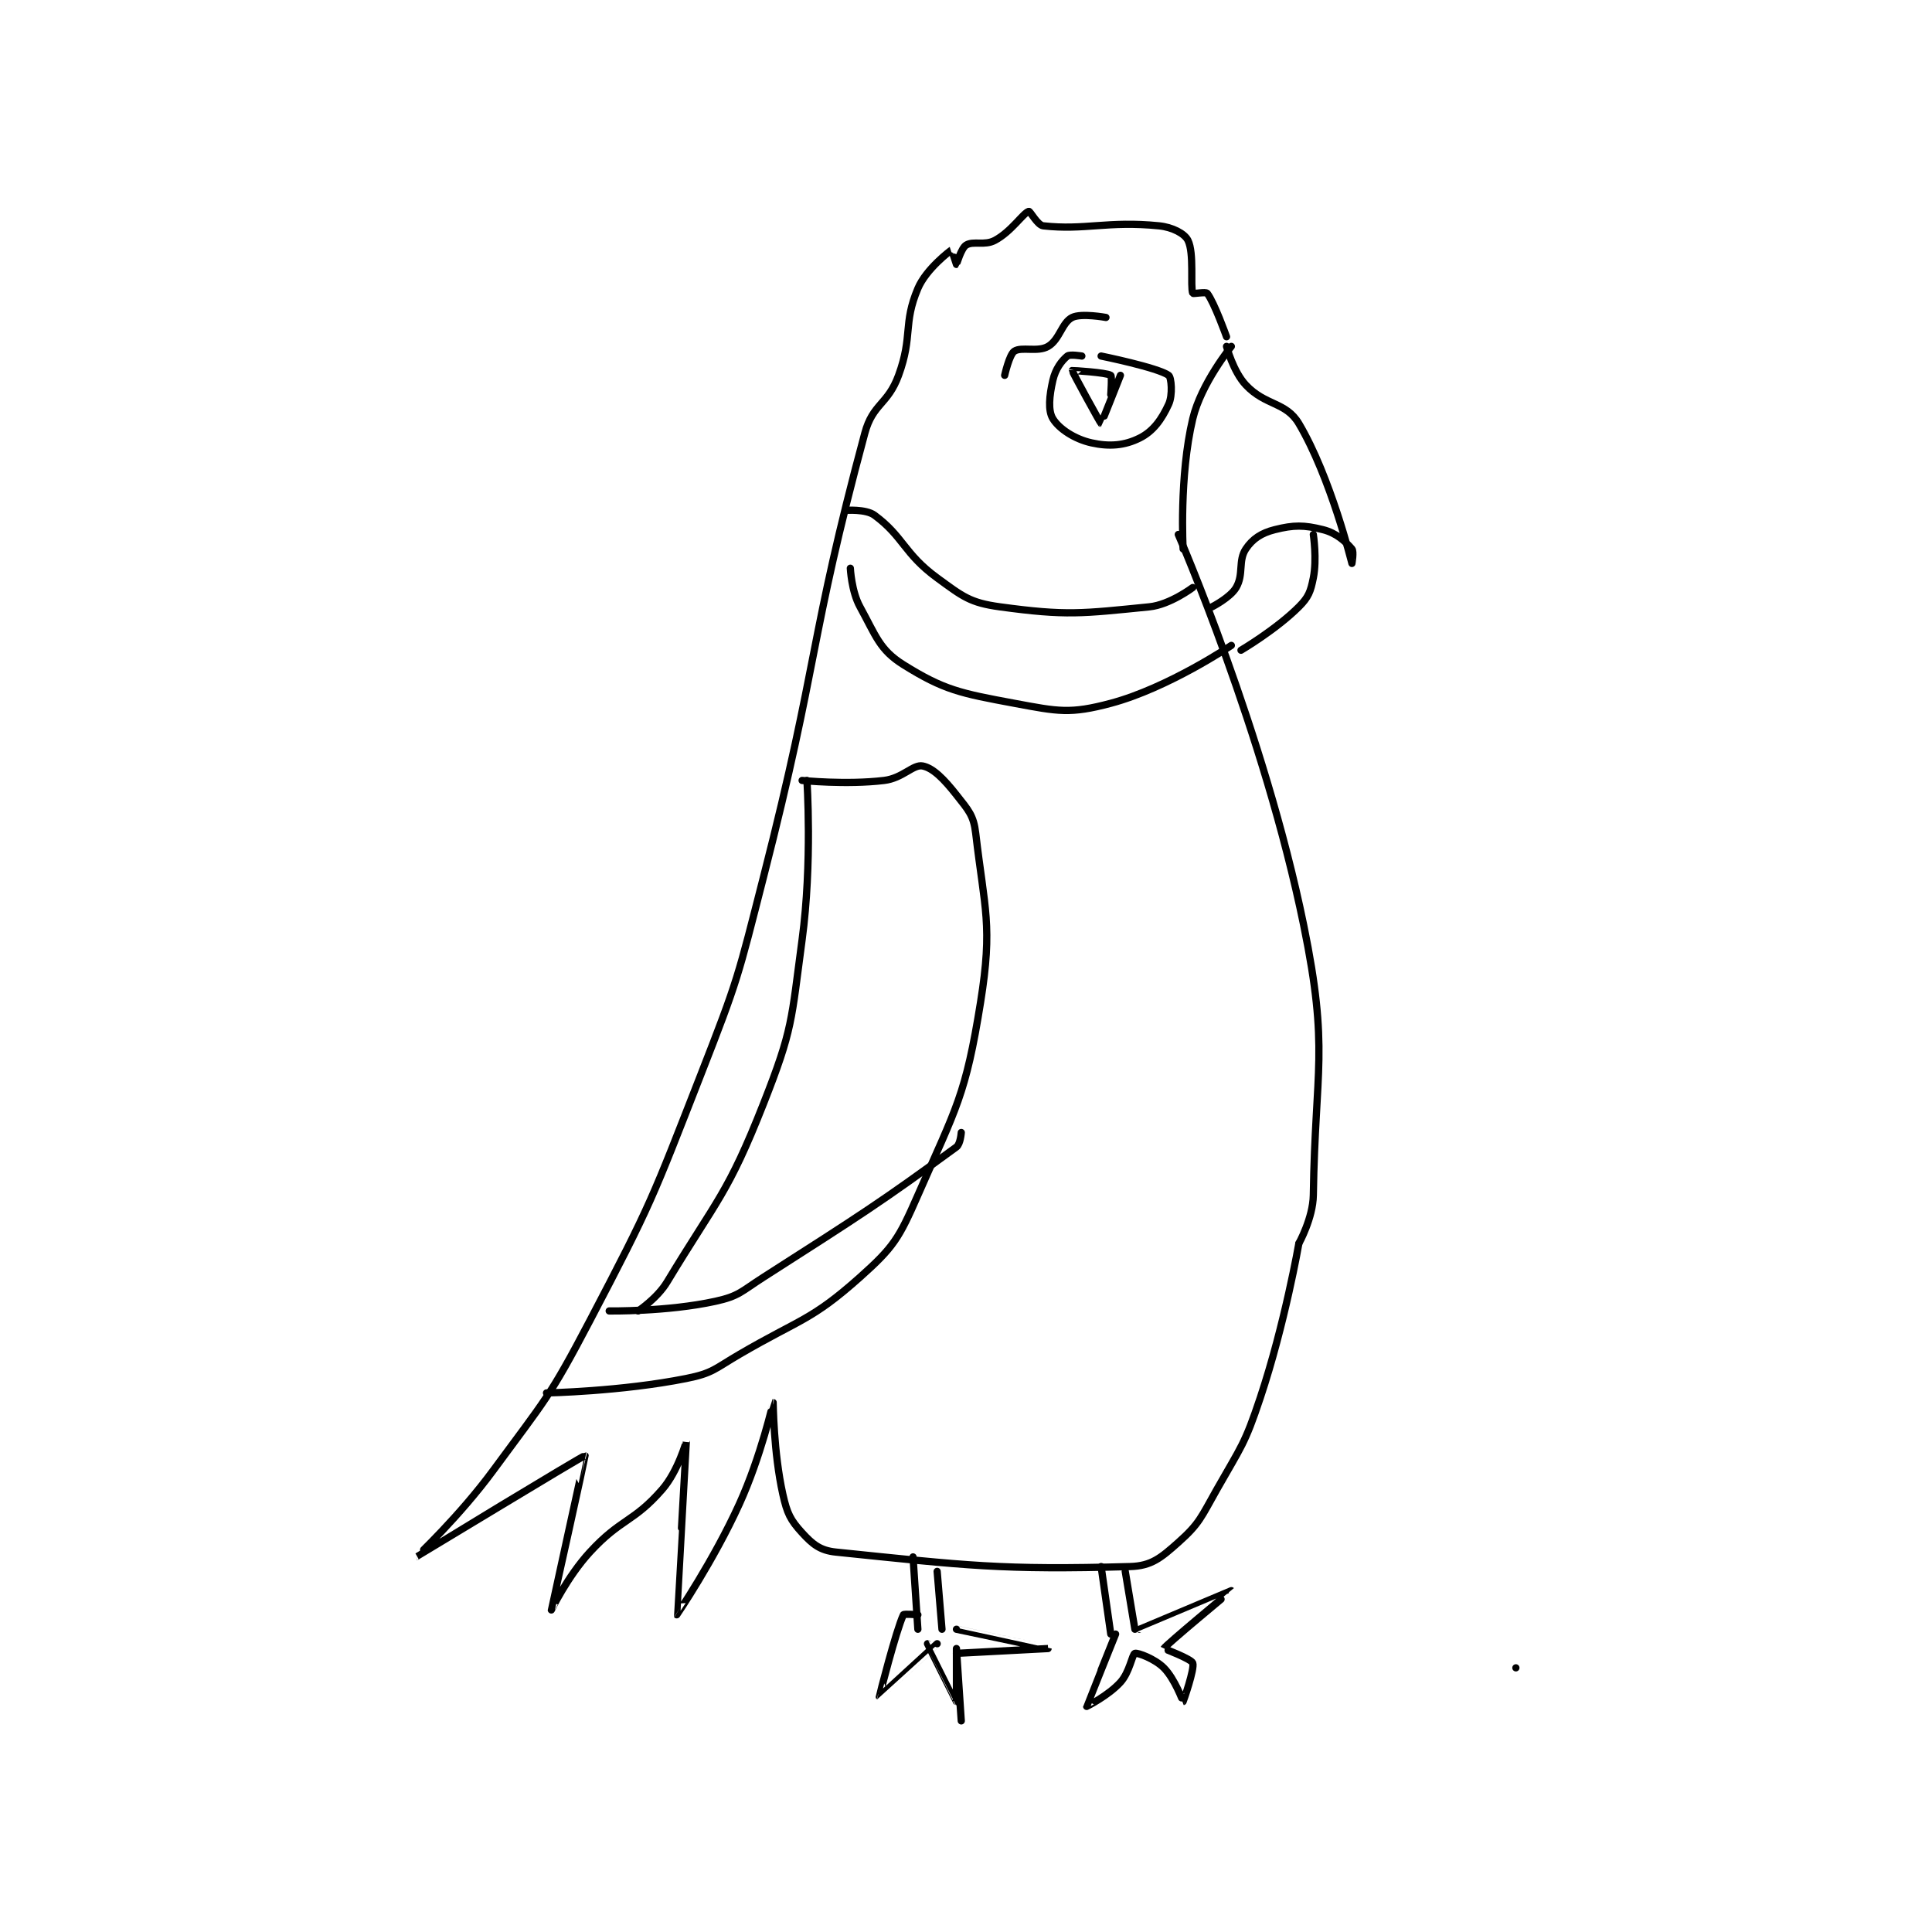 <?xml version="1.0" encoding="utf-8"?>
<!DOCTYPE svg PUBLIC "-//W3C//DTD SVG 1.1//EN" "http://www.w3.org/Graphics/SVG/1.1/DTD/svg11.dtd">
<svg viewBox="0 0 800 800" preserveAspectRatio="xMinYMin meet" xmlns="http://www.w3.org/2000/svg" version="1.1">
<g fill="none" stroke="black" stroke-linecap="round" stroke-linejoin="round" stroke-width="1.502">
<g transform="translate(172.379,87.52) scale(1.997) translate(-108,-140)">
<path id="0" d="M276,166C276,166 273.451,158.865 272,157C271.721,156.641 269.052,157.143 269,157C268.457,155.508 269.34,148.679 268,146C267.301,144.602 264.798,143.28 262,143C251.34,141.934 246.636,143.96 238,143C236.801,142.867 235.279,139.916 235,140C233.83,140.351 231.415,144.161 228,146C225.818,147.175 223.502,146.061 222,147C220.98,147.638 220.032,150.989 220,151C220,151 219.019,147.988 219,148C218.736,148.165 213.733,151.903 212,156C208.886,163.36 210.998,165.823 208,174C205.756,180.119 202.664,179.82 201,186C189.297,229.468 191.642,232.458 180,278C174.7,298.731 174.767,299.152 167,319C156.889,344.84 156.824,345.544 144,370C135.563,386.089 134.773,386.337 124,401C116.985,410.549 107.995,419.001 108,419C108.01,418.998 142.714,397.888 143,398C143.06,398.023 135.999,429.981 136,430C136,430.007 139.348,423.056 144,418C150.439,411.001 153.035,411.86 159,405C162.286,401.221 163.999,394.992 164,395C164.003,395.03 161.977,430.973 162,431C162.008,431.009 169.655,419.759 175,408C179.471,398.164 181.989,387.002 182,387C182.002,387 182.07,397.316 184,406C184.882,409.97 185.562,411.34 188,414C190.177,416.375 191.72,417.662 195,418C222.133,420.793 229.355,421.751 256,421C260.436,420.875 262.406,419.195 266,416C270.424,412.068 270.726,410.777 274,405C279.079,396.036 279.764,395.709 283,386C288.1,370.701 291,354 291,354"/>
<path id="1" d="M291,354C291,354 293.928,348.759 294,344C294.402,317.486 297.327,314.066 292,288C283.848,248.114 266,207 266,207"/>
<path id="2" d="M277,168C277,168 270.746,175.669 269,183C266.163,194.916 267,210 267,210"/>
<path id="3" d="M276,168C276,168 277.388,173.214 280,176C284.07,180.342 288.306,179.47 291,184C297.584,195.073 301.994,212.985 302,213C302.001,213.001 302.448,210.523 302,210C300.635,208.408 298.764,206.691 296,206C292.051,205.013 289.949,205.013 286,206C283.236,206.691 281.397,207.904 280,210C278.37,212.445 279.608,215.244 278,218C276.787,220.079 273,222 273,222"/>
<path id="4" d="M294,207C294,207 294.776,212.118 294,216C293.431,218.847 293.019,219.981 291,222C286.29,226.71 279,231 279,231"/>
<path id="5" d="M246,170C246,170 243.508,169.577 243,170C241.787,171.011 240.538,172.669 240,175C239.244,178.276 238.955,181.302 240,183C241.296,185.106 244.519,187.226 248,188C251.736,188.83 254.882,188.559 258,187C260.821,185.59 262.562,183.116 264,180C264.883,178.086 264.576,174.412 264,174C261.733,172.381 250,170 250,170"/>
<path id="6" d="M254,174C254,174 250.049,184.005 250,184C249.884,183.988 243.959,173.204 244,173C244.002,172.988 251.02,173.388 252,174C252.284,174.177 252,178 252,178"/>
<path id="7" d="M251,162C251,162 245.883,161.058 244,162C241.848,163.076 241.407,166.596 239,168C236.853,169.253 233.491,168.006 232,169C230.963,169.691 230,174 230,174"/>
<path id="8" d="M197,202C197,202 201.205,201.677 203,203C209.017,207.434 209.112,210.966 216,216C221.322,219.889 222.827,221.158 229,222C242.849,223.888 245.948,223.405 260,222C264.261,221.574 269,218 269,218"/>
<path id="9" d="M198,214C198,214 198.226,218.775 200,222C203.304,228.007 204.036,230.897 209,234C217.424,239.265 220.813,239.919 232,242C241.136,243.7 243.561,244.25 252,242C263.899,238.827 277,230 277,230"/>
<path id="10" d="M188,258C188,258 197.146,258.943 205,258C208.862,257.537 211.045,254.609 213,255C215.166,255.433 217.421,257.718 220,261C222.499,264.18 223.559,265.204 224,269C225.831,284.748 227.562,287.989 225,304C221.906,323.339 220.033,325.684 212,344C208.087,352.922 207.016,354.743 200,361C189.857,370.046 187.678,369.604 175,377C169.861,379.998 169.474,380.905 164,382C150.498,384.7 135,385 135,385"/>
<path id="11" d="M148,368C148,368 160.017,368.184 170,366C174.936,364.92 175.357,363.971 180,361C200.146,348.106 204.362,345.442 220,334C220.836,333.388 221,331 221,331"/>
<path id="12" d="M211,419L212,434"/>
<path id="13" d="M216,422L217,434"/>
<path id="14" d="M220,434C220,434 239,437.999 239,438C239,438 220,439 220,439"/>
<path id="15" d="M220,439C220,439 221,453 221,453C221,453 220,438 220,438C220,438 220.002,449 220,449C219.989,448.998 214,437 214,437"/>
<path id="16" d="M216,437C216,437 204.004,448.003 204,448C203.986,447.988 207.468,434.256 209,431C209.112,430.762 212,431 212,431"/>
<path id="17" d="M250,421L252,435"/>
<path id="18" d="M255,422L257,434"/>
<path id="19" d="M253,435C253,435 246.996,449.955 247,450C247.001,450.013 251.491,447.76 254,445C255.927,442.88 256.438,439.188 257,439C257.562,438.812 261.112,440.112 263,442C265.308,444.308 266.973,449.004 267,449C267.031,448.995 269.432,442.189 269,441C268.692,440.153 262.996,438.007 263,438C263.378,437.291 277.001,426.001 277,426C276.998,425.998 258,434 258,434"/>
<path id="20" d="M336,442L336,442"/>
<path id="21" d="M189,258C189,258 190.142,275.052 188,291C185.732,307.882 186.122,309.477 180,325C172.604,343.754 170.42,344.767 160,362C157.956,365.38 154,368 154,368"/>
</g>
</g>
</svg>
